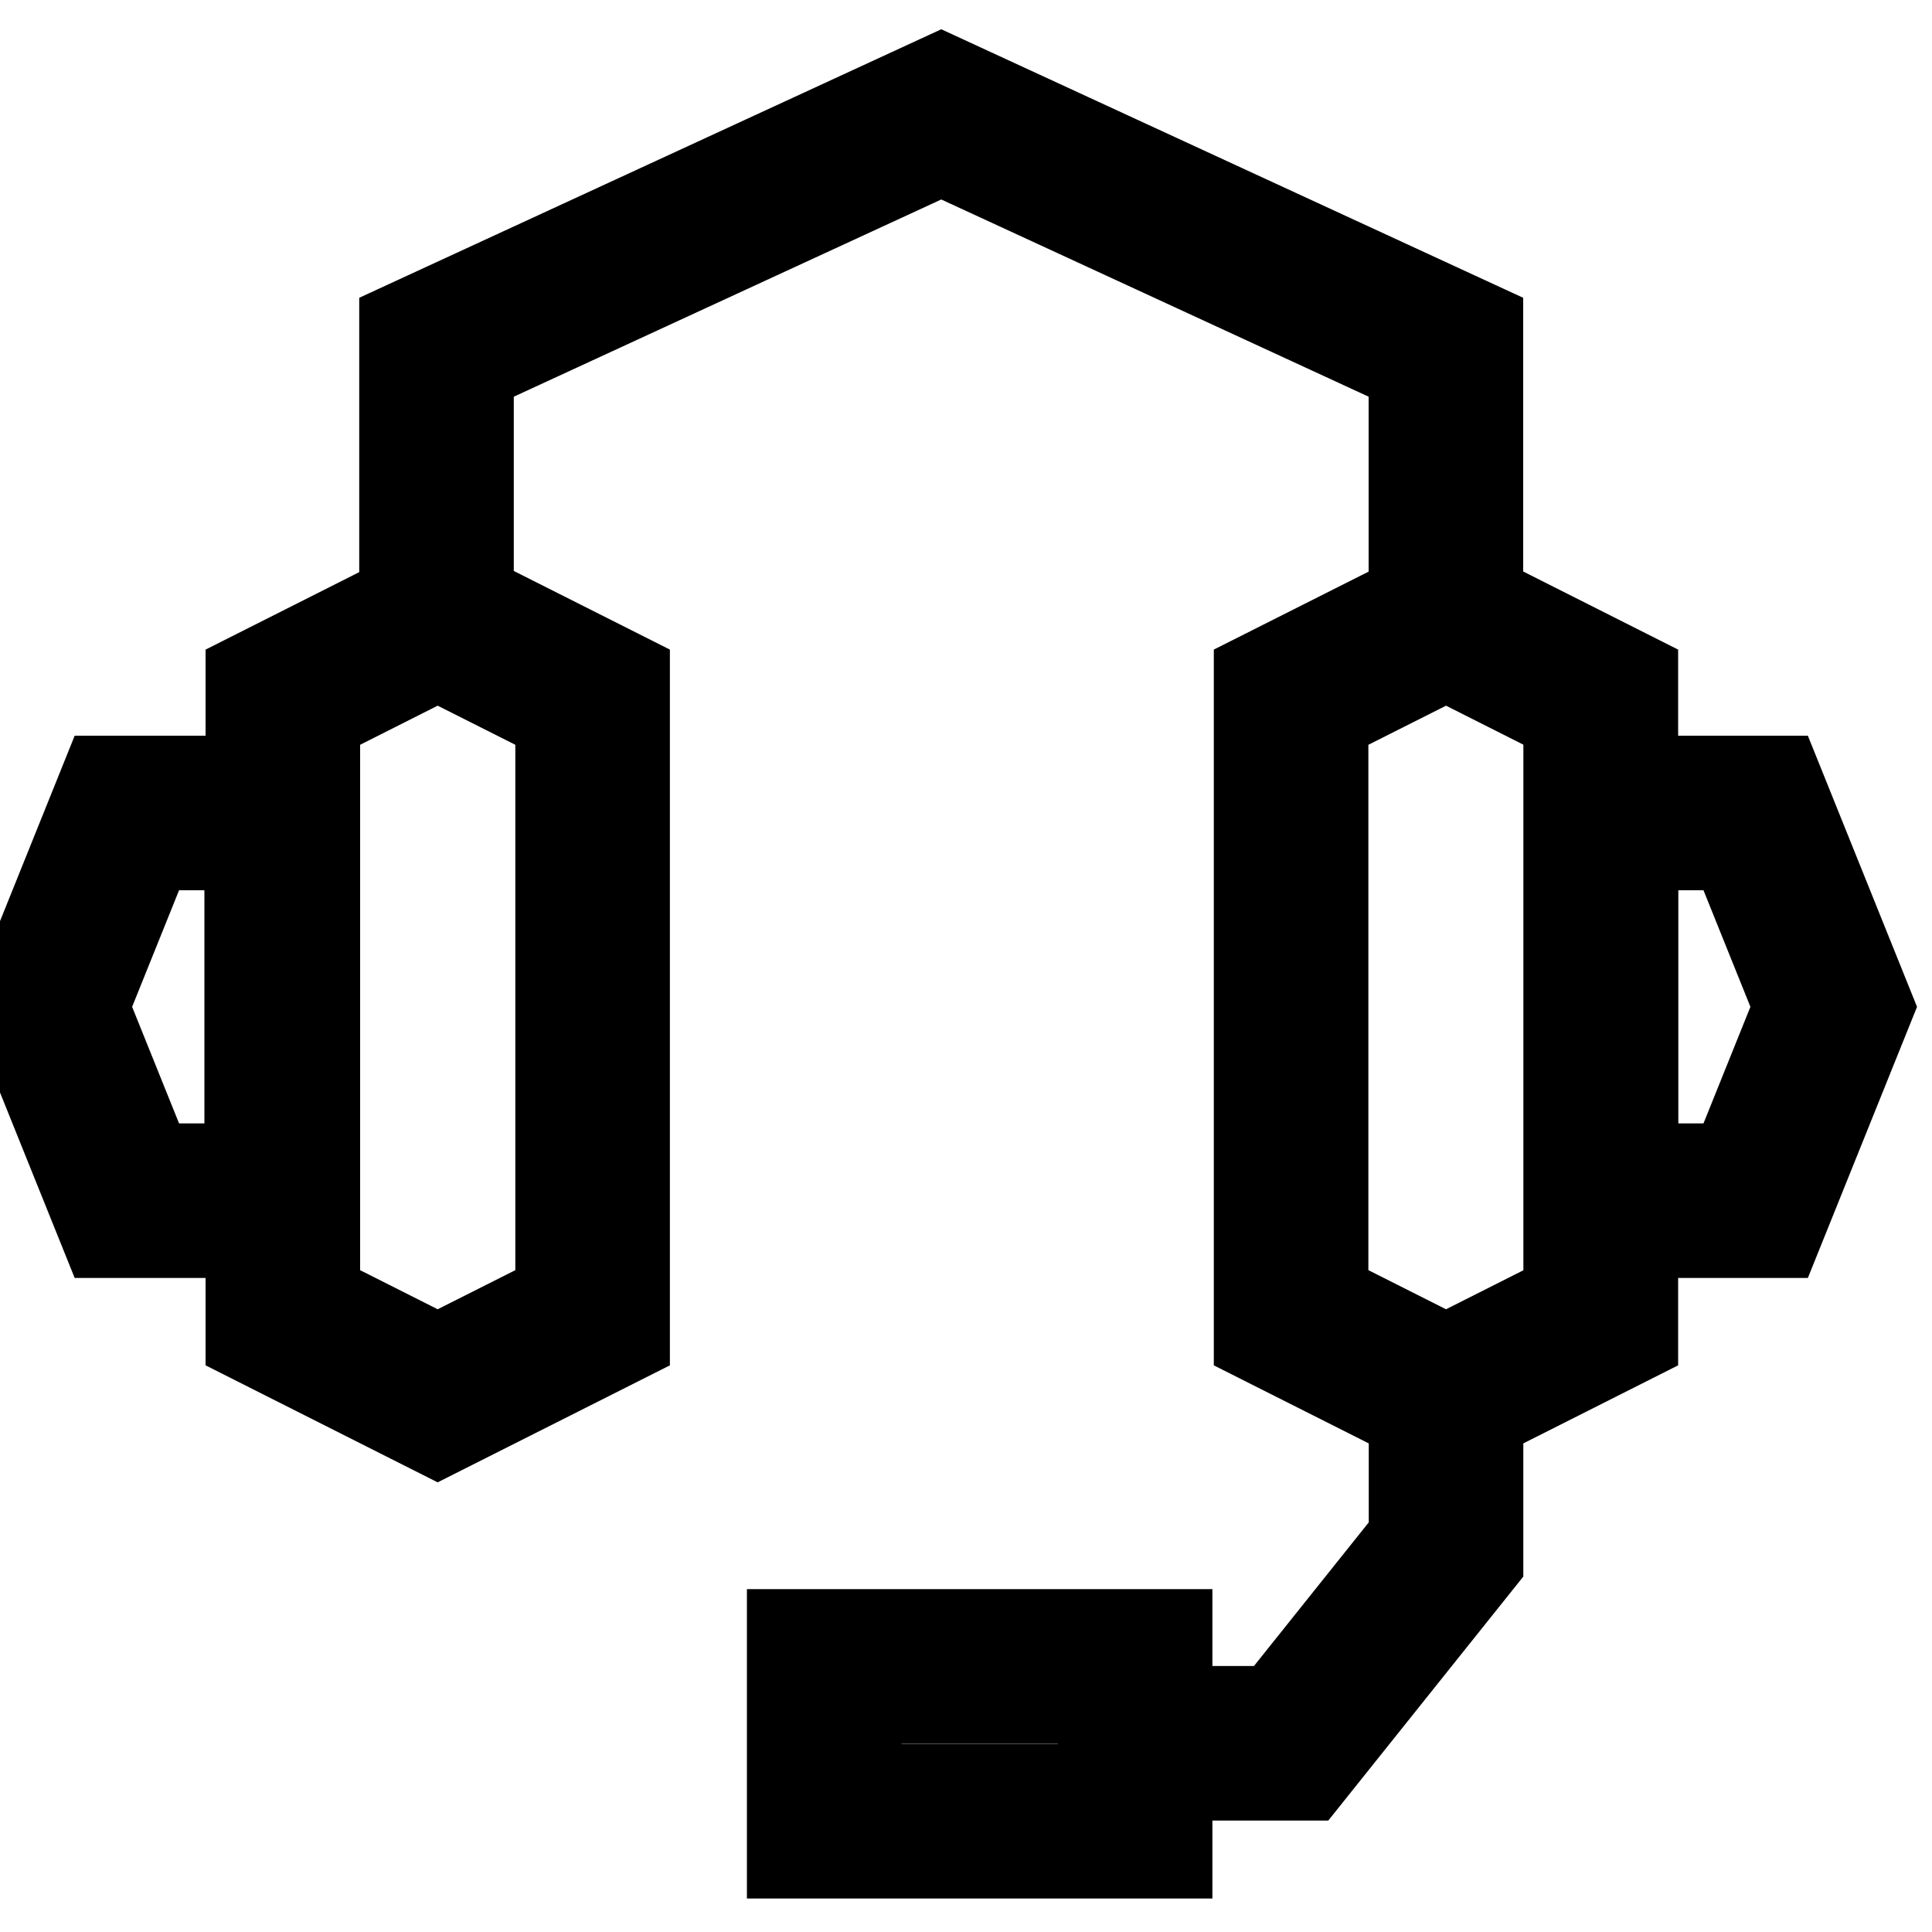 <svg width="15" height="15" viewBox="0 0 15 15" fill="none" xmlns="http://www.w3.org/2000/svg">
<g clip-path="url(#clip0_13_386)">
<path d="M4.601 10.231L3.398 10.837L2.196 10.231V5.413L3.398 4.807L4.601 5.413V10.231Z" stroke="black" stroke-width="1.2"/>
<path d="M12.429 10.231L11.227 10.837L10.024 10.231V5.413L11.227 4.807L12.429 5.413V10.231Z" stroke="black" stroke-width="1.2"/>
<path d="M2.187 9.322H0.985L0.379 7.817L0.985 6.312H2.187V9.322Z" stroke="black" stroke-width="1.2"/>
<path d="M12.429 9.322H13.631L14.237 7.817L13.631 6.312H12.429V9.322Z" stroke="black" stroke-width="1.2"/>
<path d="M11.226 4.807V2.696L7.308 0.888L3.389 2.696V4.807" stroke="black" stroke-width="1.2"/>
<path d="M11.227 10.827V12.03L10.024 13.535H8.822" stroke="black" stroke-width="1.2"/>
<path d="M8.813 12.938H6.399V14.14H8.813V12.938Z" stroke="black" stroke-width="1.2"/>
</g>
<defs>
<clipPath id="clip0_13_386">
<rect width="15" height="15" fill="white"/>
</clipPath>
</defs>
</svg>
